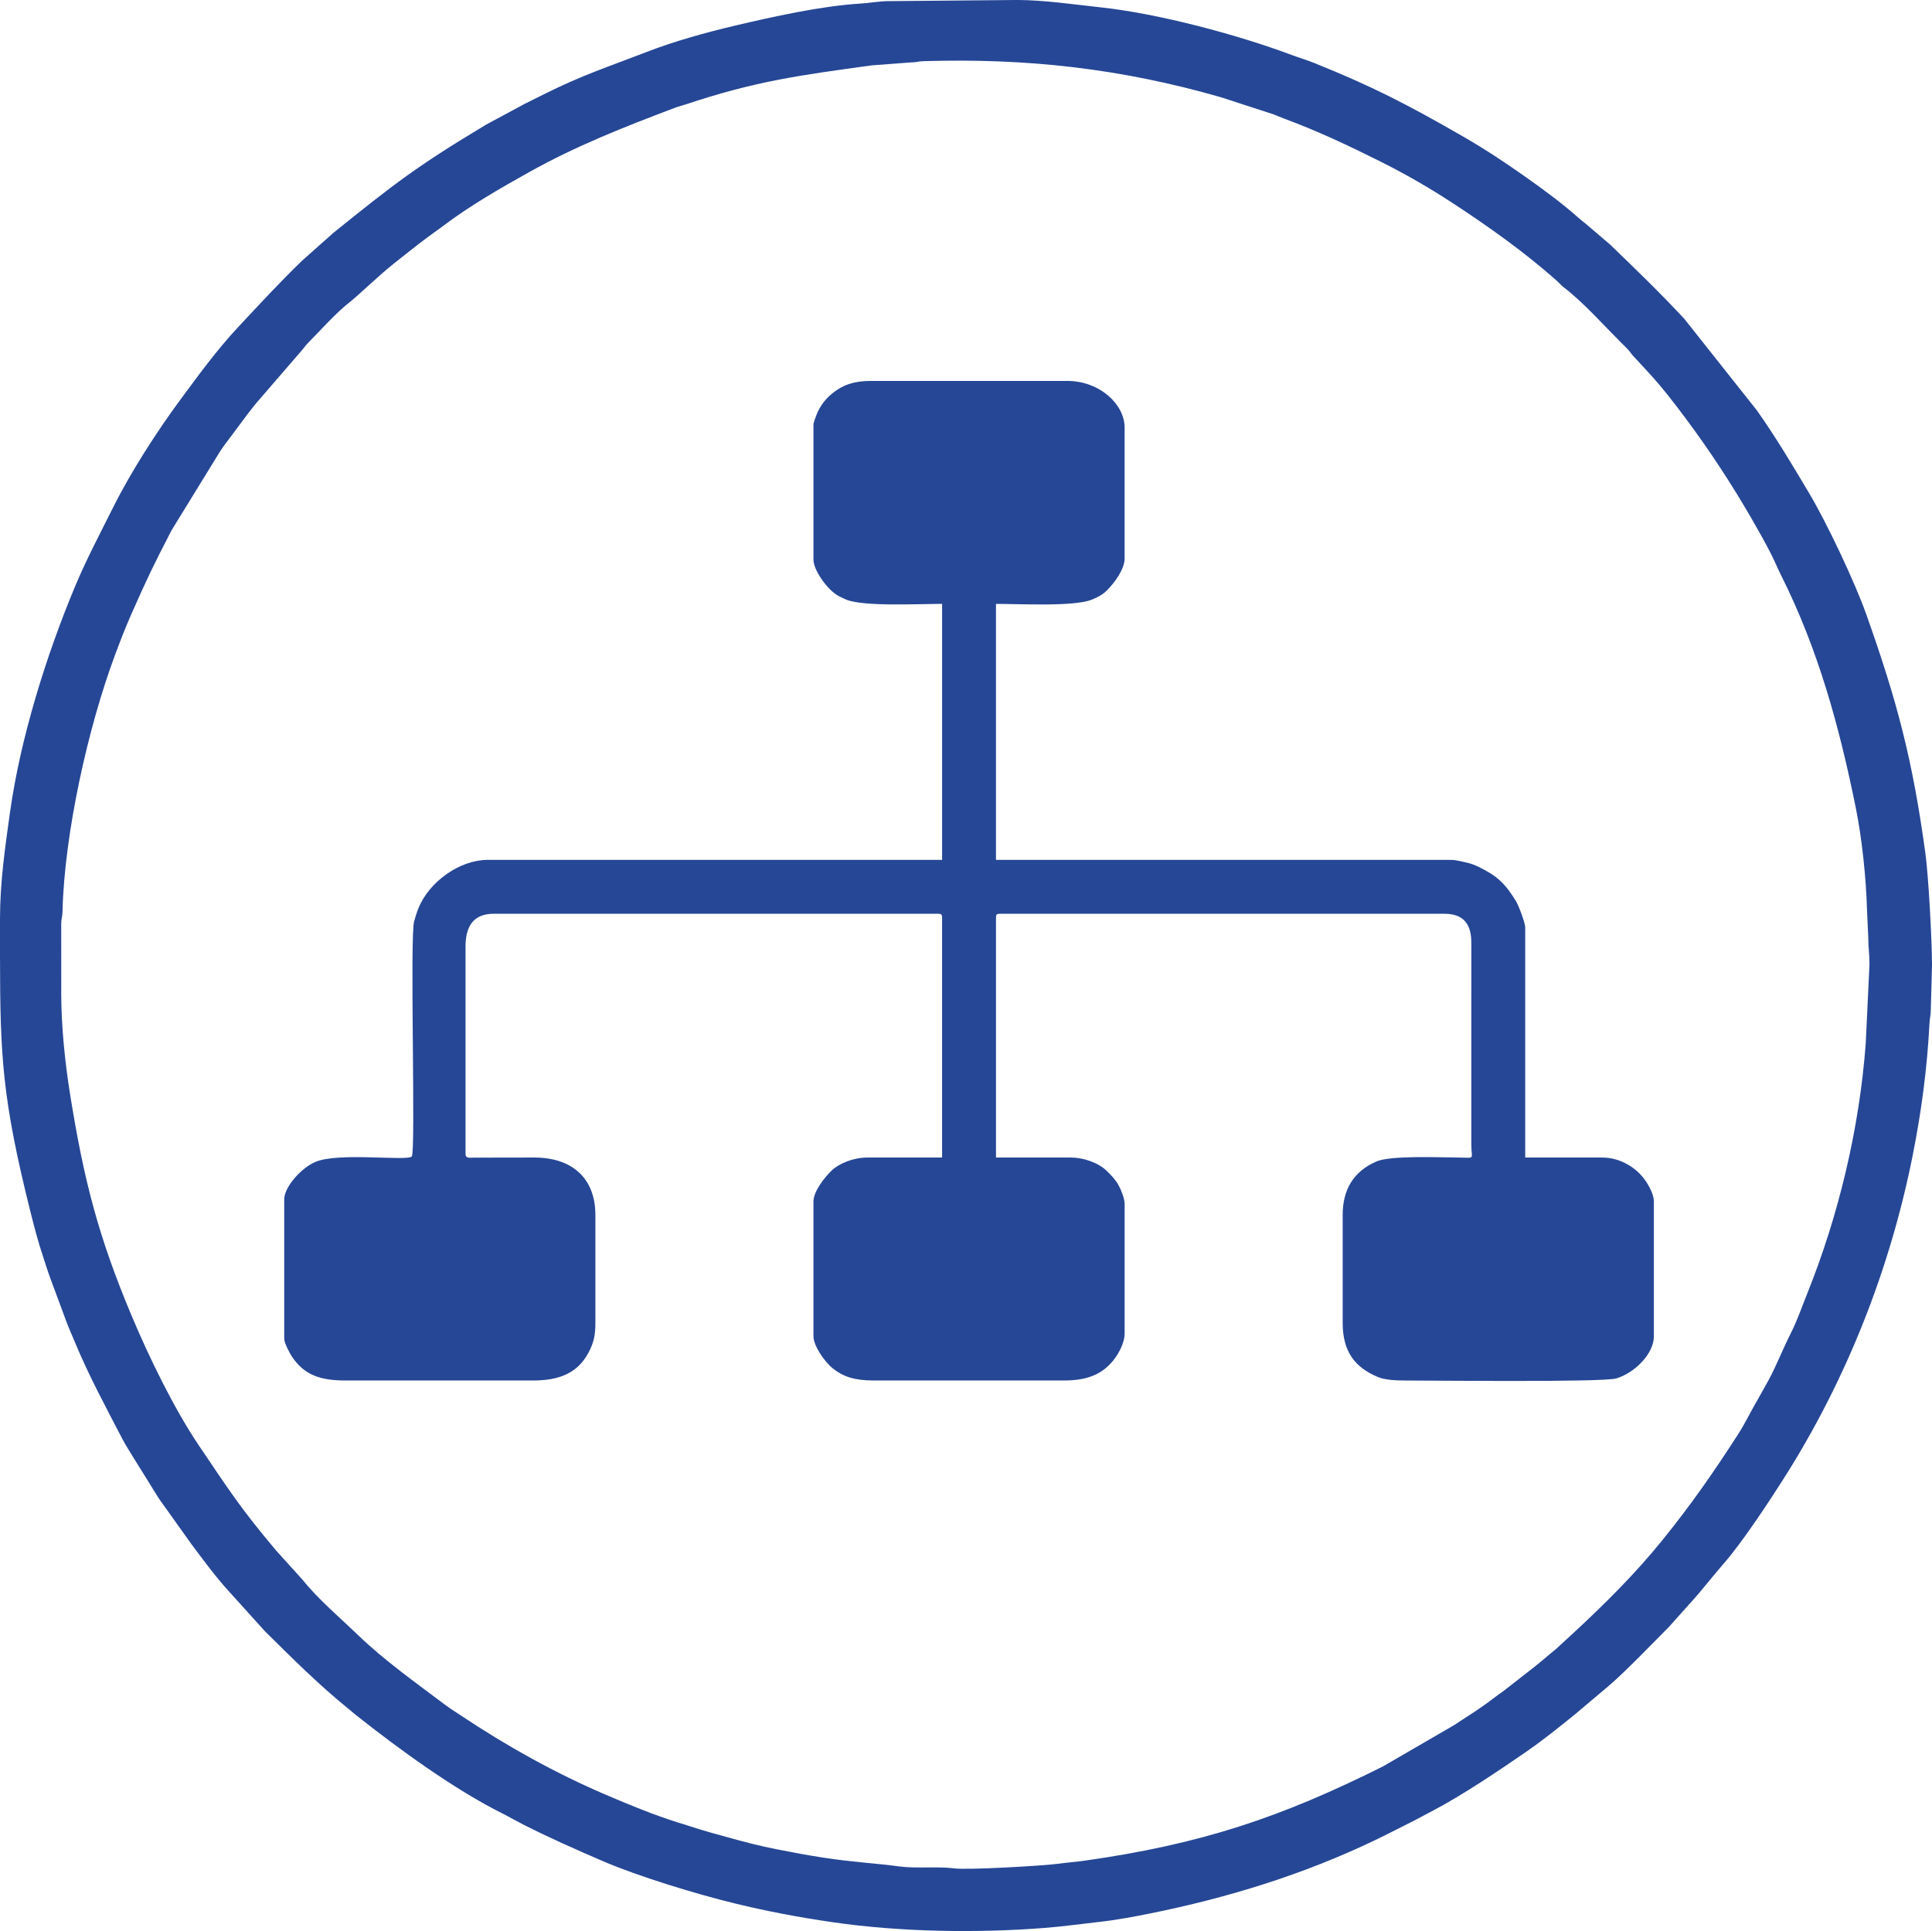 <?xml version="1.0" encoding="UTF-8"?>
<!DOCTYPE svg PUBLIC "-//W3C//DTD SVG 1.1//EN" "http://www.w3.org/Graphics/SVG/1.1/DTD/svg11.dtd">
<!-- Creator: CorelDRAW 2019 (64-Bit) -->
<svg xmlns="http://www.w3.org/2000/svg" xml:space="preserve" version="1.1" style="shape-rendering:geometricPrecision; text-rendering:geometricPrecision; image-rendering:optimizeQuality; fill-rule:evenodd; clip-rule:evenodd"
viewBox="0 0 1473.55 1473.04"
 xmlns:xlink="http://www.w3.org/1999/xlink">
 <defs>
  <style type="text/css">
   <![CDATA[
    .fil0 {fill:#264796}
   ]]>
  </style>
 </defs>
 <g id="подменю_x0020_2_x0020_значок_x0020_контакты">
  <g id="_2389615364928">
   <path class="fil0" d="M620.44 324.2l0 102.79c0,7.89 10.52,22.75 18.52,27.25 1.92,1.08 4.03,2.12 6.27,3.08 13.21,5.57 55.48,3.31 73.32,3.31l0 195.28 -346.67 0c-20.84,0 -44.47,16.31 -52.75,36.95 -1.37,3.41 -2.32,6.67 -3.24,9.85 -3.45,11.72 1.34,176.27 -1.83,179.44 -3.75,3.75 -55.64,-3.37 -73.42,4.12 -11.11,4.67 -23.86,19.36 -23.86,28.47l0 106.51c0,3.26 4.3,11.18 5.95,13.66 9.45,14.11 21.76,18.12 40.76,18.12l142.97 0c19.95,0 35.36,-5.32 43.91,-24.31 2.7,-5.99 3.74,-10.93 3.74,-19.61l0 -82.23c0,-29.14 -18.86,-43.98 -46.72,-43.92l-45.87 0.08c-3.49,0.03 -6.46,0.73 -6.46,-2.88l0 -157.91c0,-14.8 5.33,-25.23 21.49,-25.23l339.19 0c2.15,0 2.81,0.65 2.81,2.8l0 183.14 -57.01 0c-10.69,0 -21.78,4.61 -27.34,10.03 -5.2,5.06 -13.77,15.67 -13.77,23.61l0 102.79c0,6.77 8,19.03 14.8,24.45 8.05,6.41 16.78,9.19 30.99,9.19l145.76 0c19.06,0 31.72,-5.85 40.56,-20.18 2.21,-3.59 5.23,-10.14 5.23,-15.33l0 -99.05c0,-4.41 -2.8,-11.02 -4.52,-14.17 -2.47,-4.52 -5.27,-7.34 -8.79,-10.84 -6.65,-6.63 -18.21,-10.5 -27.81,-10.5l-57 0 0 -183.14c0,-2.15 0.65,-2.8 2.8,-2.8l339.19 0c15.18,0 20.65,8.49 20.56,22.42l-0.01 153.26c0,12.35 3.66,10.34 -10.27,10.27 -14.16,-0.08 -51.4,-1.76 -62.33,3.08 -17.49,7.75 -25.51,21.54 -25.51,40.84l0 82.23c0,22.02 9.43,34.03 26.93,41.29 5.2,2.15 13.08,2.63 20.73,2.63 20.18,0 150.97,1.45 161.02,-1.58 14.1,-4.24 28.66,-18.86 28.66,-32.06l0 -102.79c0,-4.87 -2.81,-10.09 -4.59,-13.17 -7.06,-12.24 -20.75,-20.47 -34.66,-20.47l-58.87 0 0 -175.66c0,-3.17 -4.99,-16.63 -7.09,-20.01 -8.31,-13.4 -13.97,-18.91 -28.24,-25.95 -2.62,-1.3 -6.29,-2.77 -9.63,-3.45 -4.2,-0.84 -7.76,-1.98 -12.04,-1.98l-346.66 0 0 -195.28c17.82,0 60.1,2.26 73.31,-3.31 4.83,-2.05 7.95,-3.65 11.5,-7.19 5.75,-5.73 13.31,-16.07 13.31,-24.08l0 -99.98c0,-17.35 -18.65,-35.51 -43.92,-35.51l-149.5 0c-13.35,0 -21.59,3.19 -29.12,9.19 -5.6,4.44 -9.67,9.73 -12.42,16.55 -0.79,1.95 -2.38,6.16 -2.38,7.9z"/>
   <path class="fil0" d="M46.72 756.82l-0.03 -52.35c0.14,-4.63 0.88,-4.67 0.98,-9.29 1.45,-59.24 19.31,-139.87 40.01,-195.46 3.91,-10.47 7.93,-20.88 12.26,-30.71 12.57,-28.44 16.84,-37.29 30.87,-64.45l37 -60.18c3.12,-4.71 5.73,-8.02 9.06,-12.44 6.31,-8.41 11.51,-15.75 18.12,-23.92l34.64 -40.1c2.21,-2.39 2.71,-3.68 5.11,-6.11 9.35,-9.45 21.74,-23.45 32.1,-31.44 6.35,-4.91 22.4,-20.59 34.43,-30.04 8.41,-6.6 15.57,-12.44 24.15,-18.84 4.41,-3.28 7.98,-5.71 12.43,-9.06 20.62,-15.56 42.67,-28.23 65.52,-41.01 36.12,-20.19 72.39,-34.43 110.8,-48.97 3.04,-1.15 5.31,-1.64 8.51,-2.71 53.69,-17.9 86.48,-22.2 142.06,-29.86l29.53 -2.24c5.06,-0.04 5.5,-0.85 10.22,-0.99 79.16,-2.37 150.6,5.65 226.69,27.52l40.19 13.08c2.91,1.12 5.55,2.3 8,3.21 25.59,9.45 49.42,20.71 73.68,32.85 18.7,9.35 37.11,19.95 54.58,31.39 27.56,18.03 54.56,37.18 79.26,59.02 2.3,2.02 3.18,3.44 5.78,5.43 15.38,11.88 29.44,27.9 43.3,41.74 1.92,1.92 3.27,3.17 5.15,5.13 2.34,2.43 2.76,3.68 5.1,6.11 3.85,3.99 6.55,7.18 10.31,11.18 10.32,11.03 19.89,23.45 28.93,35.55 18.52,24.82 35.28,50.39 50.76,77.24 5.14,8.91 10.41,18.17 15.22,27.77 2.57,5.13 4.27,9.52 6.84,14.64 28.46,56.59 44.75,116.23 57.24,178.23 4.66,23.14 7.84,53.59 8.46,77.51l0.95 20.52c-0.01,8.26 0.95,12.65 0.94,20.56l-2.86 60.67c-4.9,65 -20.61,130.94 -44.66,190.82 -4.24,10.52 -7.57,20.47 -12.6,30.38 -5.93,11.65 -10.61,24 -16.82,35.51l-7.71 13.79c-5.39,9.05 -9.81,18.61 -15.51,27.46 -18.8,29.21 -36.04,53.97 -58.05,81.17 -20.51,25.36 -43.83,48.49 -67.7,70.6l-11.2 10.29c-2.46,2.51 -3.56,3 -6.06,5.17 -4.05,3.52 -7.54,6.35 -11.72,9.77l-24.13 18.84c-4.63,3.19 -8.03,5.9 -12.38,9.11 -8.03,5.93 -16.77,11.22 -25.18,16.87l-54.39 31.58c-78.17,39.08 -138.69,59.35 -227.94,72 -6.23,0.89 -12.43,1.27 -19.27,2.23 -11.93,1.65 -69.95,4.97 -80.08,3.59 -11.58,-1.59 -29.31,0.22 -41.54,-1.45 -18.3,-2.48 -36.43,-3.37 -57.79,-6.68 -13.16,-2.02 -24.02,-4.1 -36.45,-6.54 -11.6,-2.26 -22.76,-5.18 -33.84,-8.21 -10.56,-2.89 -22.43,-6.09 -33.26,-9.72 -3.17,-1.07 -4.61,-1.44 -7.82,-2.44 -18.33,-5.76 -37.1,-13.5 -54.67,-21.02 -38.98,-16.7 -75.69,-37.19 -110.56,-60.45 -4.63,-3.08 -8.42,-5.39 -12.8,-8.69 -21.81,-16.44 -45.81,-33.5 -65.38,-52.35 -13.82,-13.3 -30.98,-27.88 -42.6,-42.43l-20.41 -22.58c-27.26,-32.39 -35.98,-46.22 -58.97,-80.25 -18.74,-27.76 -37.99,-67.4 -51.03,-98.46 -25.66,-61.08 -36.44,-103.59 -46.86,-168.05 -4.1,-25.43 -6.95,-53.13 -6.95,-79.02zm-46.72 -26.77l0 -29.29c0,-27.52 3.88,-54.43 7.63,-81.15 7.89,-56.32 27.58,-119.64 49.76,-172.61 8.73,-20.85 18.84,-39.78 28.87,-59.91 13.42,-26.93 33.16,-57.61 50.95,-81.73 13.87,-18.8 28.3,-38.61 44.29,-55.7 15.95,-17.06 32.09,-34.62 49.03,-50.93l23.75 -21.11c46.2,-37.29 64.34,-51.29 116.48,-82.55l29.15 -15.71c4.99,-2.47 9.97,-4.97 14.96,-7.47 29.52,-14.76 48.82,-20.83 78.09,-32.16 21.32,-8.26 44.69,-14.77 68.41,-20.36 27.14,-6.39 64.67,-14.8 94.57,-16.62 6.08,-0.38 13.77,-1.59 19.62,-1.87l100.88 -0.9c21.04,0.18 41.41,3.31 62.65,5.57 44.76,4.78 105.41,21.13 145.89,36.31 6.06,2.26 11.16,3.7 17.23,6.13 44.36,17.81 71.35,31.74 114.43,56.57 16.27,9.38 32.34,20.08 47.62,30.88 12.43,8.79 27.54,19.91 39,30.14 2.19,1.95 3.83,3.21 6.15,5.06l18.65 15.93c19.13,18.44 38.36,37.02 56.51,56.54l55.36 69.85c14.3,20.15 27.07,41.65 39.78,63 14.16,23.79 35.13,68.5 43.73,92.7 23.61,66.44 35.31,110.99 45.04,182.02 2.46,17.94 5.05,66.95 5.08,85.57l-0.92 33.66c0,5.14 -0.75,6.02 -0.97,10.24 -1.81,35.03 -6.21,67.85 -12.84,101.16 -17.23,86.62 -50.2,170.23 -97.24,244.75 -11.06,17.53 -32.81,50.61 -46.68,66.37 -8.84,10.05 -17.15,21.17 -26.16,30.85l-15.87 17.76c-12.21,12.19 -33.88,34.89 -46.3,45.28l-24.82 20.95c-12.37,10.08 -24.87,20.1 -38.07,29.22 -19.8,13.68 -49,33.32 -70.45,44.48l-14.64 7.77c-10.33,5.11 -19.53,9.99 -29.9,14.96 -54.56,26.18 -112.51,44.03 -172.01,55.98 -11.69,2.34 -25.62,4.96 -38.47,6.37 -13.04,1.45 -27.51,3.47 -41.23,4.54 -51.92,4.07 -110.53,3.14 -161.88,-4.33 -26.84,-3.91 -50.22,-8.4 -74.48,-14.29 -29.55,-7.19 -73.7,-20.61 -101.17,-32.46 -20.83,-8.99 -40.66,-17.75 -60.8,-27.98l-14.62 -7.8c-37.58,-18.68 -79.78,-49.54 -112.94,-75.8 -2.25,-1.78 -3.49,-2.98 -5.6,-4.68 -22.58,-18.28 -42.85,-38.6 -63.45,-58.96l-26.15 -28.98c-10.78,-11.58 -20.38,-24.76 -29.87,-37.4l-18.28 -25.64c-3.12,-4.16 -6.55,-8.98 -9.13,-13.3l-16.82 -27.09c-2.67,-4.47 -5.95,-9.4 -8.37,-14.06 -12.72,-24.5 -25.97,-48.97 -36.55,-74.63 -2.18,-5.24 -4.39,-10.03 -6.55,-15.88l-11.87 -32.05c-2.09,-5.55 -3.83,-11.44 -5.62,-16.79 -3.73,-11.06 -6.69,-22.44 -9.66,-34.28 -21.51,-86.08 -23.08,-118.5 -23.17,-194.21z"/>
  </g>
 </g>
</svg>
